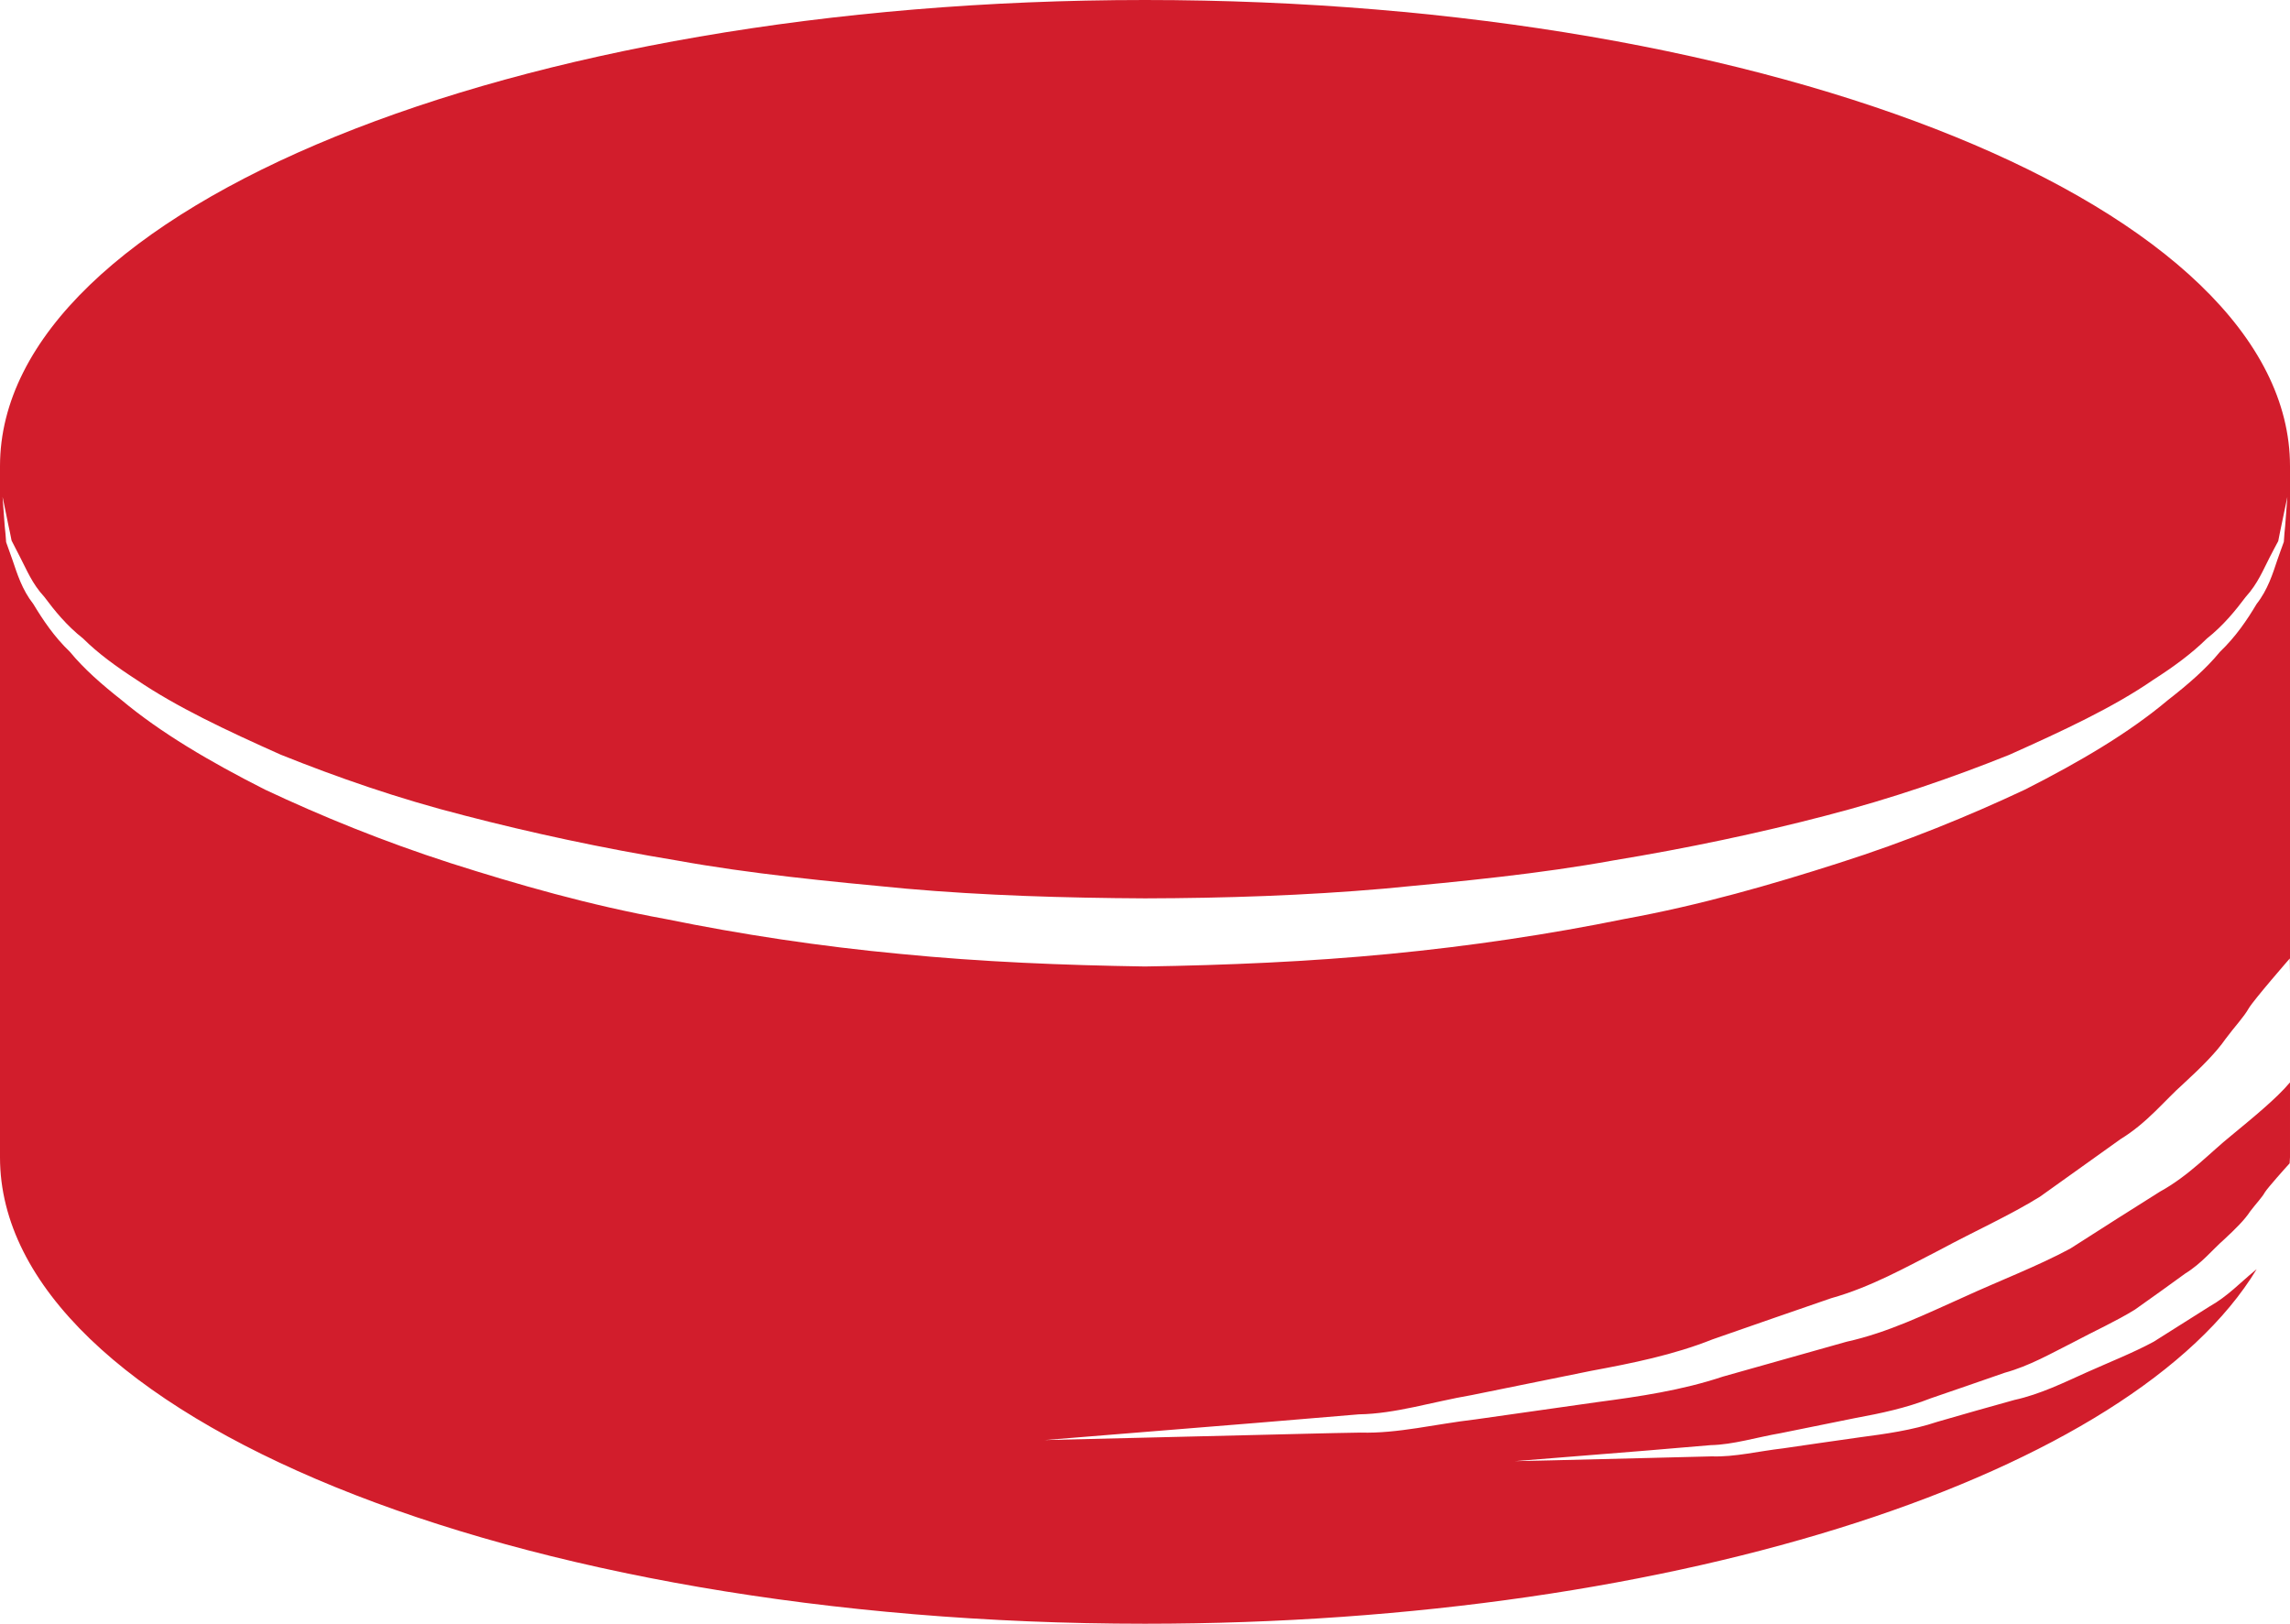 <svg version="1.1" id="图层_1" x="0px" y="0px" width="107.64px" height="76.326px" viewBox="0 0 107.64 76.326" enable-background="new 0 0 107.64 76.326" xml:space="preserve" xmlns="http://www.w3.org/2000/svg" xmlns:xlink="http://www.w3.org/1999/xlink" xmlns:xml="http://www.w3.org/XML/1998/namespace">
  <path fill="#D21D2C" d="M53.818,0C24.099,0,0,9.817,0,21.912v32.49c0,12.104,24.099,21.924,53.818,21.924
	c25.275,0,46.467-7.104,52.255-16.666c-0.045,0.041-0.079,0.068-0.128,0.106c-0.617,0.503-1.24,1.171-2.082,1.643
	c-0.813,0.509-1.699,1.073-2.631,1.661c-0.971,0.523-2.053,0.949-3.137,1.434c-1.077,0.483-2.195,1.037-3.41,1.303
	c-1.193,0.33-2.41,0.676-3.617,1.026c-1.203,0.403-2.449,0.571-3.672,0.733c-1.225,0.178-2.43,0.342-3.581,0.516
	c-1.165,0.134-2.276,0.414-3.354,0.377c-1.081,0.024-2.097,0.051-3.029,0.076c-3.731,0.098-6.222,0.148-6.222,0.148
	s2.479-0.2,6.195-0.498c0.934-0.075,1.935-0.168,3.004-0.254c1.066-0.023,2.145-0.367,3.298-0.565
	c1.136-0.229,2.3-0.463,3.501-0.709c1.191-0.218,2.402-0.475,3.547-0.928c1.16-0.401,2.33-0.798,3.477-1.201
	c1.167-0.321,2.188-0.913,3.214-1.429c1.001-0.533,2.019-0.992,2.899-1.535c0.844-0.596,1.632-1.161,2.369-1.699
	c0.774-0.476,1.287-1.127,1.826-1.599c0.532-0.492,0.975-0.933,1.227-1.322c0.294-0.388,0.55-0.644,0.694-0.901
	c0.137-0.217,0.976-1.158,1.162-1.359c0-0.092,0.017-0.19,0.017-0.281v-3.524c-0.64,0.767-1.809,1.712-2.76,2.5
	c-0.994,0.798-1.983,1.884-3.351,2.635c-1.308,0.821-2.728,1.723-4.222,2.681c-1.555,0.834-3.293,1.493-5.033,2.291
	c-1.748,0.779-3.518,1.652-5.484,2.086c-1.904,0.537-3.857,1.084-5.805,1.637c-1.93,0.644-3.924,0.937-5.889,1.197
	c-1.961,0.278-3.895,0.552-5.751,0.816c-1.873,0.216-3.65,0.67-5.384,0.619c-1.722,0.026-3.357,0.078-4.859,0.11
	c-5.992,0.146-9.994,0.241-9.994,0.241s3.982-0.325,9.955-0.807c1.488-0.127,3.109-0.261,4.809-0.402
	c1.717-0.026,3.456-0.588,5.298-0.904c1.821-0.367,3.703-0.752,5.626-1.142c1.916-0.356,3.854-0.742,5.699-1.478
	c1.864-0.654,3.73-1.296,5.575-1.934c1.865-0.521,3.529-1.462,5.151-2.293c1.615-0.871,3.244-1.598,4.665-2.479
	c1.347-0.957,2.62-1.876,3.794-2.711c1.256-0.767,2.07-1.819,2.936-2.586c0.852-0.783,1.559-1.49,1.984-2.107
	c0.472-0.633,0.858-1.024,1.103-1.455c0.241-0.404,1.927-2.34,1.927-2.34l0.01,0.699V21.912C107.64,9.817,83.551,0,53.818,0z
	 M105.563,28.053c0.56-0.615,0.821-1.273,1.11-1.832c0.152-0.291,0.283-0.548,0.414-0.786c0.051-0.274,0.104-0.519,0.151-0.746
	c0.181-0.868,0.278-1.332,0.278-1.332s-0.035,0.47-0.103,1.359c-0.021,0.23-0.049,0.475-0.063,0.755
	c-0.09,0.255-0.199,0.537-0.307,0.855c-0.21,0.627-0.446,1.397-0.972,2.063c-0.442,0.743-0.976,1.536-1.723,2.251
	c-0.663,0.809-1.501,1.532-2.444,2.266c-1.825,1.536-4.127,2.896-6.732,4.215c-2.633,1.237-5.551,2.431-8.713,3.439
	c-3.164,1.015-6.539,1.99-10.1,2.638c-3.549,0.724-7.252,1.276-11.043,1.642c-3.777,0.365-7.635,0.531-11.5,0.591
	c-3.843-0.06-7.685-0.214-11.5-0.591c-3.782-0.354-7.491-0.918-11.038-1.642c-3.566-0.647-6.937-1.616-10.103-2.626
	c-3.166-1.02-6.081-2.213-8.712-3.451c-2.606-1.319-4.917-2.679-6.747-4.211c-0.929-0.733-1.765-1.461-2.431-2.27
	c-0.748-0.715-1.272-1.508-1.722-2.251c-0.526-0.67-0.755-1.417-0.968-2.042c-0.113-0.312-0.215-0.607-0.307-0.862
	c-0.018-0.279-0.043-0.539-0.067-0.758c-0.063-0.9-0.101-1.371-0.101-1.371s0.1,0.464,0.274,1.332
	c0.05,0.216,0.097,0.458,0.15,0.724c0.125,0.241,0.263,0.504,0.404,0.786c0.298,0.57,0.565,1.246,1.128,1.851
	c0.489,0.654,1.048,1.351,1.832,1.968c0.694,0.692,1.558,1.321,2.512,1.939c1.881,1.279,4.222,2.379,6.78,3.521
	c2.623,1.053,5.503,2.061,8.634,2.858c3.129,0.813,6.469,1.534,9.951,2.108c3.476,0.632,7.115,0.982,10.806,1.33
	c3.657,0.322,7.45,0.436,11.227,0.456c3.771-0.009,7.533-0.134,11.232-0.456c3.689-0.346,7.332-0.698,10.8-1.33
	c3.487-0.574,6.817-1.28,9.958-2.099c3.129-0.807,6.014-1.812,8.625-2.858c2.559-1.145,4.908-2.238,6.779-3.53
	c0.957-0.611,1.82-1.247,2.52-1.939C104.511,29.4,105.073,28.703,105.563,28.053z" class="color c1"/>
</svg>